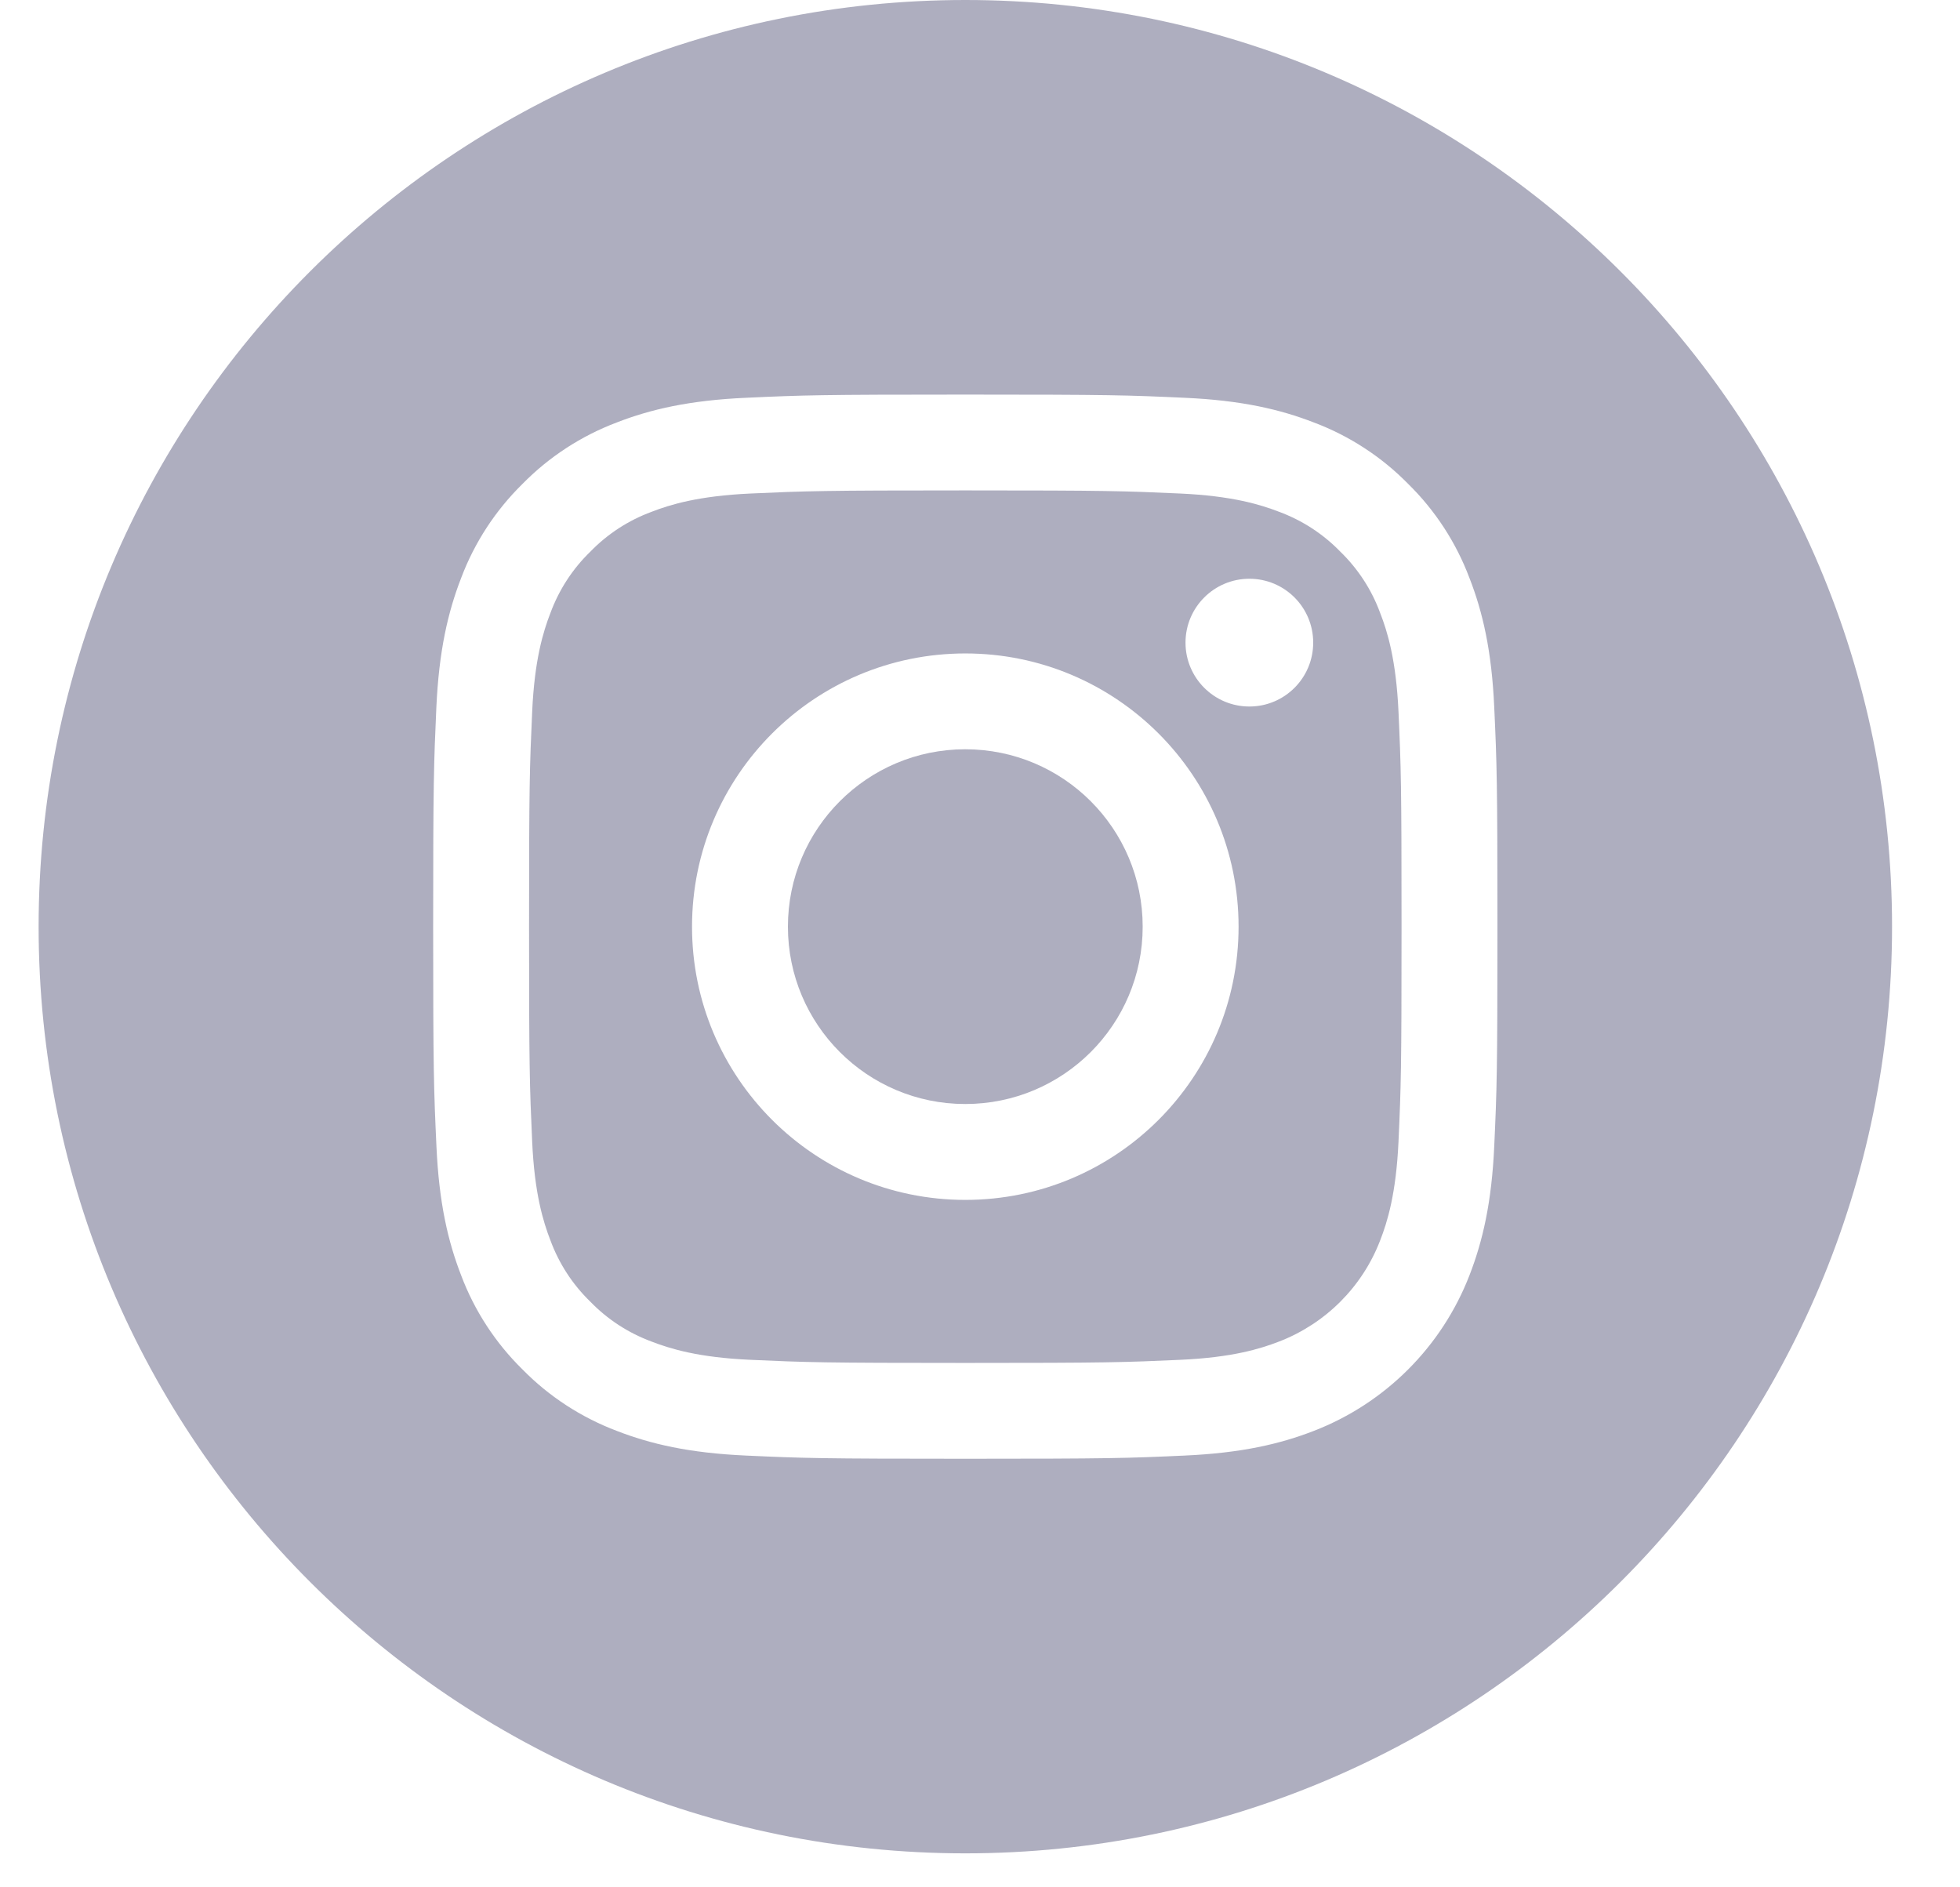 <svg width="27" height="26" viewBox="0 0 27 26" fill="none" xmlns="http://www.w3.org/2000/svg">
<g clip-path="url(#clip0_1453_24110)">
<path opacity="0.8" d="M15.741 12.766C15.741 14.116 14.647 15.209 13.297 15.209C11.948 15.209 10.854 14.116 10.854 12.766C10.854 11.416 11.948 10.322 13.297 10.322C14.647 10.322 15.741 11.416 15.741 12.766Z" fill="#9A9AAF"/>
<path opacity="0.8" d="M19.012 8.443C18.895 8.124 18.707 7.836 18.464 7.6C18.227 7.356 17.94 7.169 17.621 7.051C17.363 6.951 16.975 6.832 16.26 6.799C15.487 6.764 15.255 6.756 13.298 6.756C11.34 6.756 11.109 6.764 10.336 6.799C9.621 6.832 9.233 6.951 8.975 7.051C8.656 7.169 8.368 7.356 8.132 7.6C7.888 7.836 7.701 8.124 7.583 8.443C7.483 8.701 7.363 9.089 7.331 9.804C7.296 10.577 7.288 10.809 7.288 12.766C7.288 14.723 7.296 14.955 7.331 15.728C7.363 16.443 7.483 16.831 7.583 17.089C7.701 17.408 7.888 17.696 8.132 17.932C8.368 18.176 8.656 18.363 8.974 18.481C9.233 18.581 9.621 18.701 10.336 18.733C11.109 18.768 11.34 18.776 13.298 18.776C15.255 18.776 15.487 18.768 16.26 18.733C16.975 18.701 17.363 18.581 17.621 18.481C18.26 18.234 18.766 17.729 19.012 17.089C19.113 16.831 19.232 16.443 19.265 15.728C19.3 14.955 19.307 14.723 19.307 12.766C19.307 10.809 19.3 10.577 19.265 9.804C19.232 9.089 19.113 8.701 19.012 8.443ZM13.298 16.53C11.219 16.53 9.533 14.845 9.533 12.766C9.533 10.687 11.219 9.002 13.298 9.002C15.377 9.002 17.062 10.687 17.062 12.766C17.062 14.845 15.377 16.53 13.298 16.53ZM17.211 9.733C16.725 9.733 16.331 9.339 16.331 8.853C16.331 8.367 16.725 7.973 17.211 7.973C17.697 7.973 18.09 8.367 18.09 8.853C18.09 9.339 17.697 9.733 17.211 9.733Z" fill="#9A9AAF"/>
<path opacity="0.8" d="M13.298 0C6.248 0 0.532 5.717 0.532 12.766C0.532 19.815 6.248 25.532 13.298 25.532C20.347 25.532 26.064 19.815 26.064 12.766C26.064 5.717 20.347 0 13.298 0ZM20.584 15.788C20.549 16.569 20.424 17.101 20.243 17.568C19.862 18.552 19.084 19.331 18.099 19.712C17.633 19.893 17.1 20.017 16.32 20.052C15.538 20.088 15.289 20.096 13.298 20.096C11.307 20.096 11.057 20.088 10.275 20.052C9.495 20.017 8.962 19.893 8.496 19.712C8.007 19.527 7.564 19.239 7.198 18.866C6.825 18.5 6.536 18.057 6.352 17.568C6.171 17.102 6.047 16.569 6.012 15.788C5.976 15.007 5.967 14.757 5.967 12.766C5.967 10.775 5.976 10.525 6.011 9.744C6.047 8.963 6.171 8.431 6.352 7.964C6.536 7.475 6.825 7.032 7.198 6.666C7.564 6.293 8.007 6.005 8.496 5.82C8.962 5.639 9.495 5.515 10.275 5.48C11.057 5.444 11.307 5.436 13.298 5.436C15.289 5.436 15.538 5.444 16.32 5.48C17.1 5.515 17.633 5.639 18.099 5.82C18.588 6.004 19.032 6.293 19.398 6.666C19.771 7.032 20.059 7.475 20.243 7.964C20.425 8.431 20.549 8.963 20.584 9.744C20.62 10.525 20.628 10.775 20.628 12.766C20.628 14.757 20.62 15.007 20.584 15.788Z" fill="#9A9AAF"/>
</g>
<defs>
<clipPath id="clip0_1453_24110">
<rect width="25.532" height="25.532" fill="white" transform="translate(0.532)"/>
</clipPath>
</defs>
</svg>
